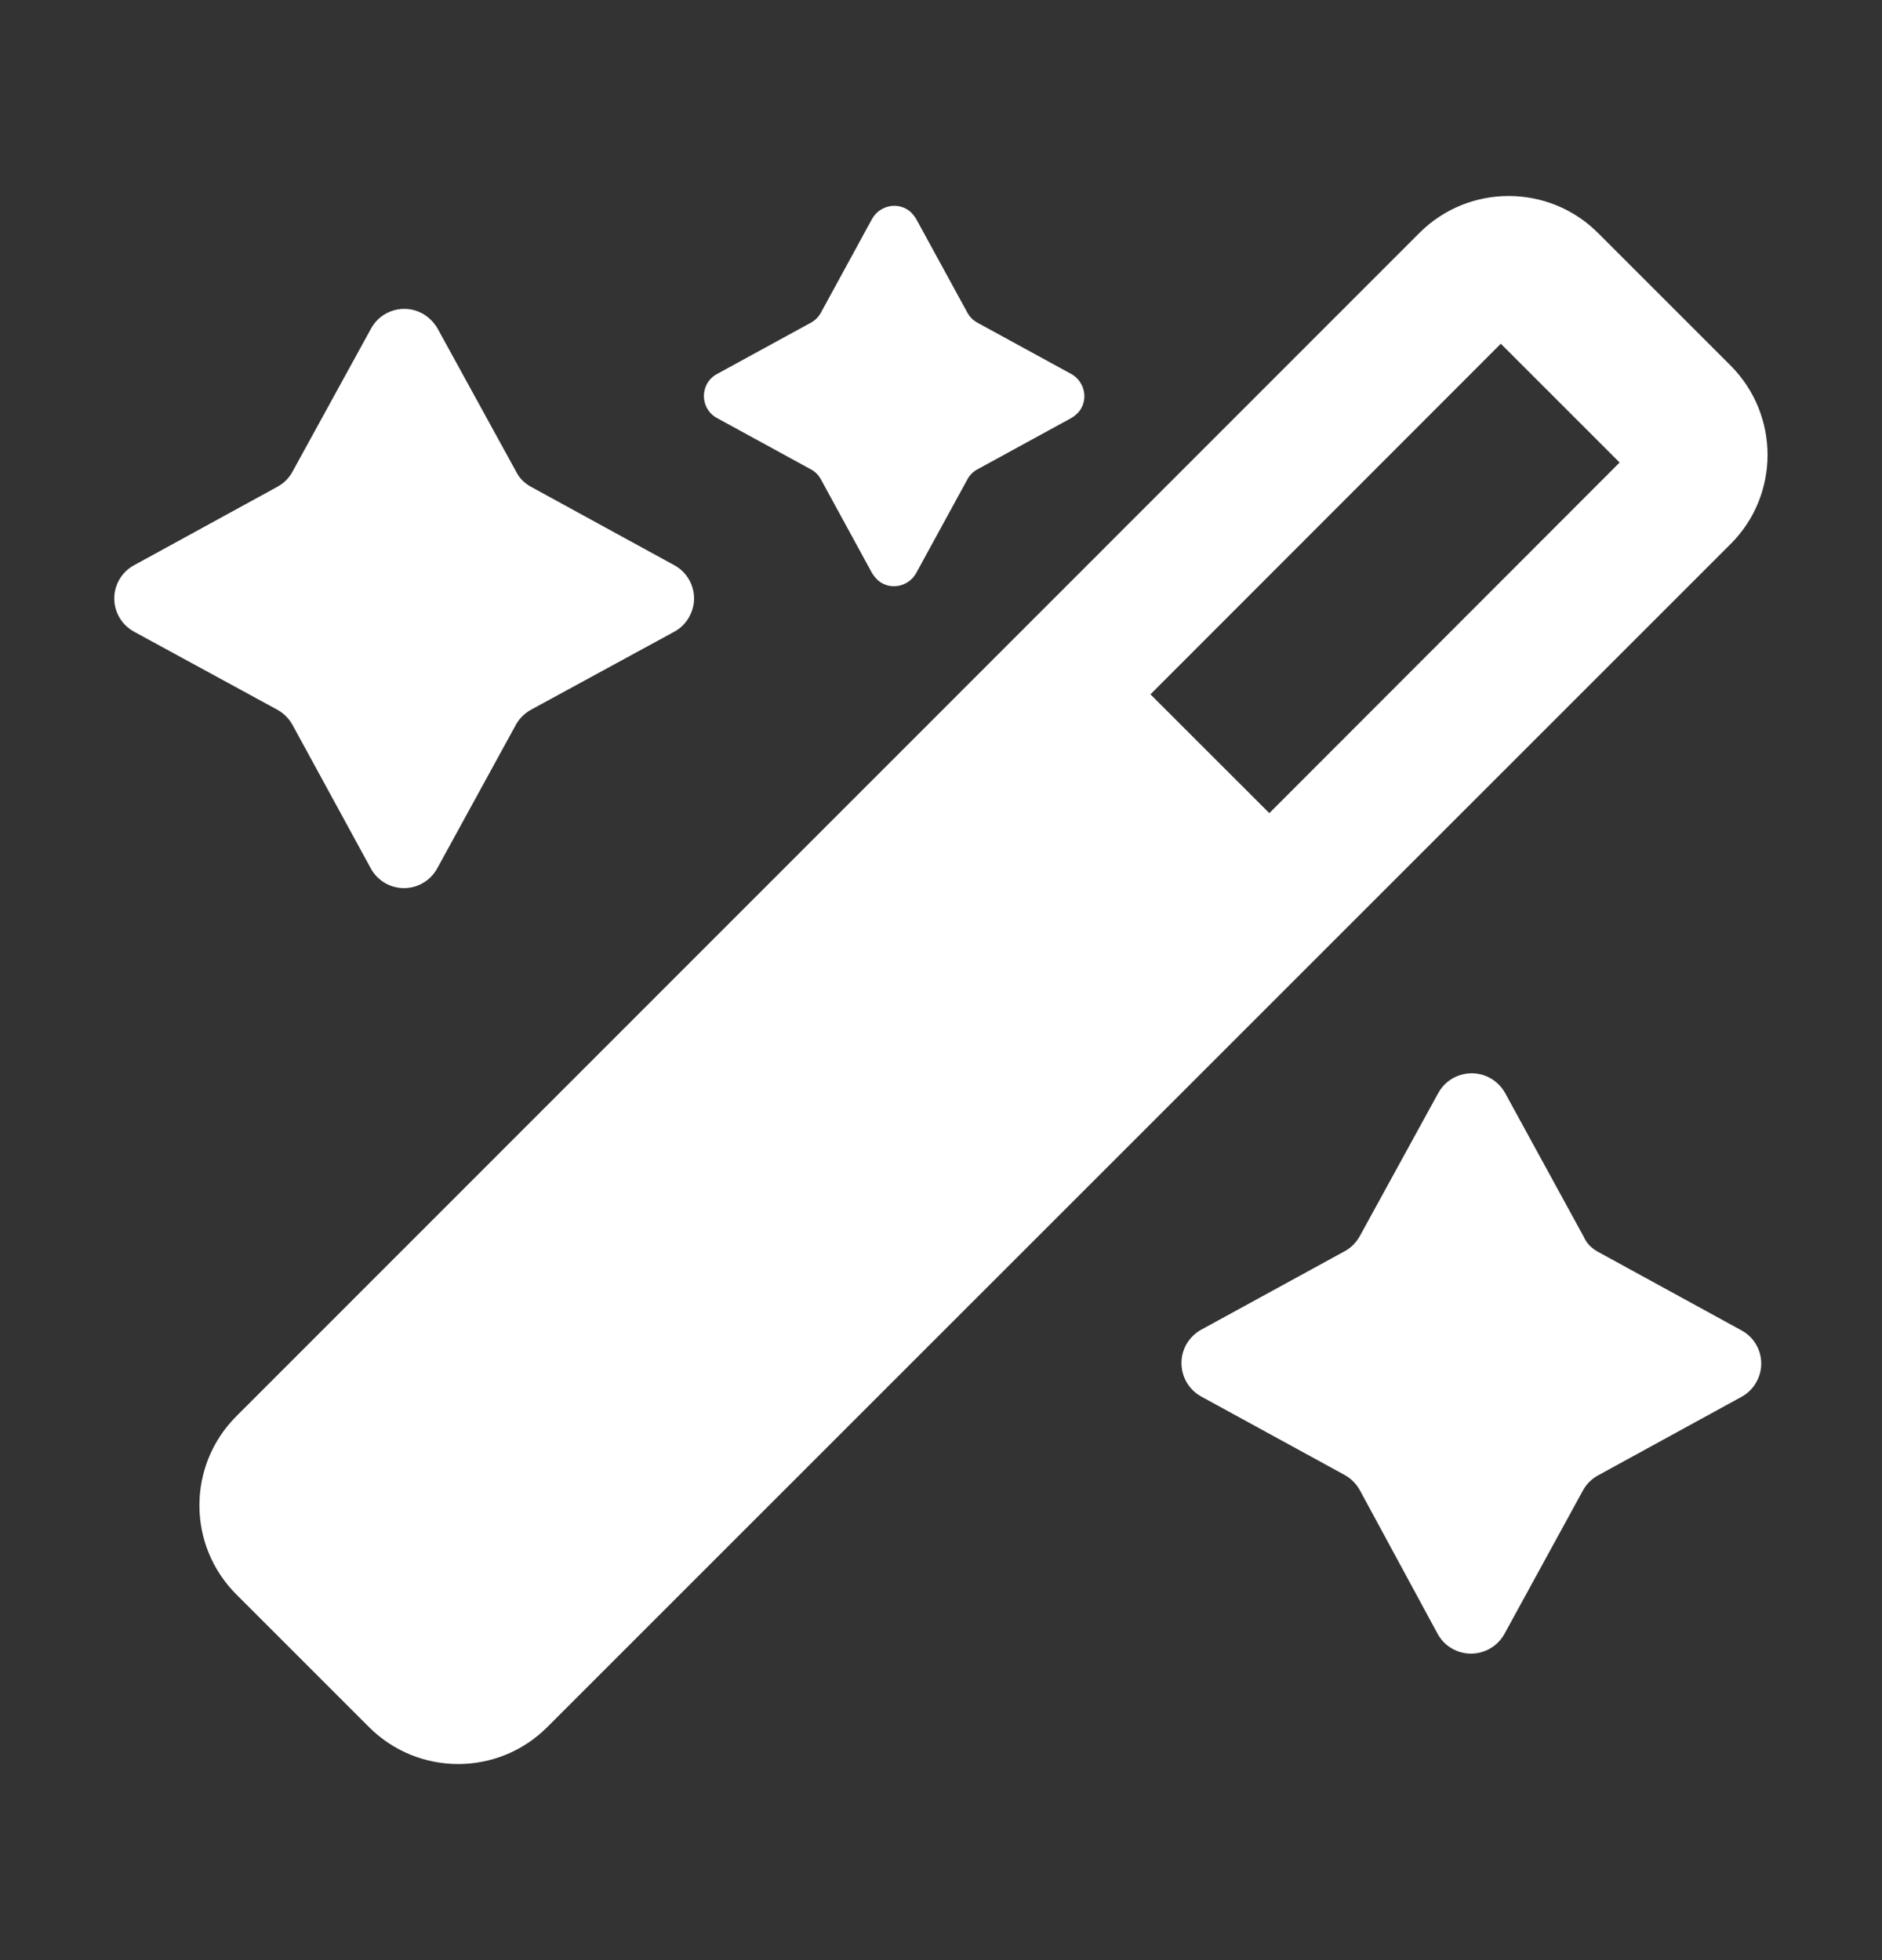 <svg width="24" height="25" viewBox="0 0 24 25" fill="none" xmlns="http://www.w3.org/2000/svg">
<rect x="0" y="0" width="24" height="25" fill="#333333" stroke="none"/>
<path d="M6.77 6.208L8.599 7.209C8.833 7.336 8.92 7.629 8.792 7.863C8.747 7.946 8.681 8.012 8.599 8.057L6.77 9.053C6.688 9.099 6.622 9.165 6.577 9.247L5.576 11.075C5.448 11.31 5.156 11.396 4.921 11.269C4.839 11.223 4.773 11.158 4.728 11.075L3.731 9.247C3.686 9.165 3.62 9.099 3.538 9.053L1.71 8.057C1.475 7.929 1.388 7.637 1.516 7.402C1.561 7.32 1.627 7.254 1.71 7.209L3.538 6.208C3.62 6.163 3.686 6.097 3.731 6.014L4.732 4.19C4.86 3.956 5.156 3.869 5.391 4.001C5.469 4.046 5.535 4.112 5.58 4.19L6.581 6.014C6.622 6.097 6.688 6.163 6.77 6.208Z" fill="white"/>
<path d="M20.38 15.967L22.208 16.968C22.443 17.095 22.529 17.388 22.401 17.622C22.356 17.705 22.29 17.771 22.208 17.816L20.38 18.817C20.297 18.862 20.231 18.928 20.186 19.01L19.186 20.838C19.058 21.073 18.761 21.16 18.527 21.032C18.444 20.987 18.378 20.921 18.333 20.838L17.341 19.006C17.295 18.924 17.23 18.858 17.147 18.812L15.319 17.812C15.084 17.684 14.998 17.388 15.125 17.153C15.171 17.071 15.236 17.005 15.319 16.959L17.147 15.959C17.23 15.914 17.295 15.848 17.341 15.765L18.341 13.941C18.469 13.707 18.765 13.62 19 13.748C19.082 13.793 19.148 13.859 19.194 13.941L20.194 15.77C20.231 15.856 20.297 15.922 20.38 15.967Z" fill="white"/>
<path d="M12.465 4.116L13.663 4.771C13.815 4.857 13.873 5.051 13.791 5.203C13.762 5.257 13.717 5.298 13.663 5.331L12.465 5.986C12.411 6.014 12.366 6.06 12.337 6.113L11.682 7.312C11.596 7.464 11.402 7.522 11.25 7.439C11.197 7.41 11.155 7.365 11.122 7.312L10.468 6.113C10.439 6.06 10.394 6.014 10.34 5.986L9.142 5.331C8.989 5.249 8.932 5.055 9.014 4.899C9.043 4.845 9.088 4.8 9.142 4.771L10.34 4.116C10.394 4.087 10.439 4.042 10.468 3.989L11.122 2.79C11.209 2.638 11.402 2.58 11.555 2.663C11.608 2.691 11.649 2.737 11.682 2.79L12.337 3.989C12.366 4.042 12.411 4.087 12.465 4.116Z" fill="white"/>
<path d="M22.071 4.664L20.378 2.971C19.753 2.346 18.735 2.341 18.105 2.967C18.105 2.967 18.105 2.967 18.101 2.971L3.014 18.063C2.388 18.689 2.384 19.706 3.014 20.336L4.706 22.028C5.332 22.654 6.349 22.658 6.979 22.028L22.071 6.937C22.697 6.311 22.697 5.294 22.071 4.664ZM16.187 10.371L14.671 8.856L19.139 4.384L20.654 5.899L16.187 10.371Z" fill="white"/>
</svg>
